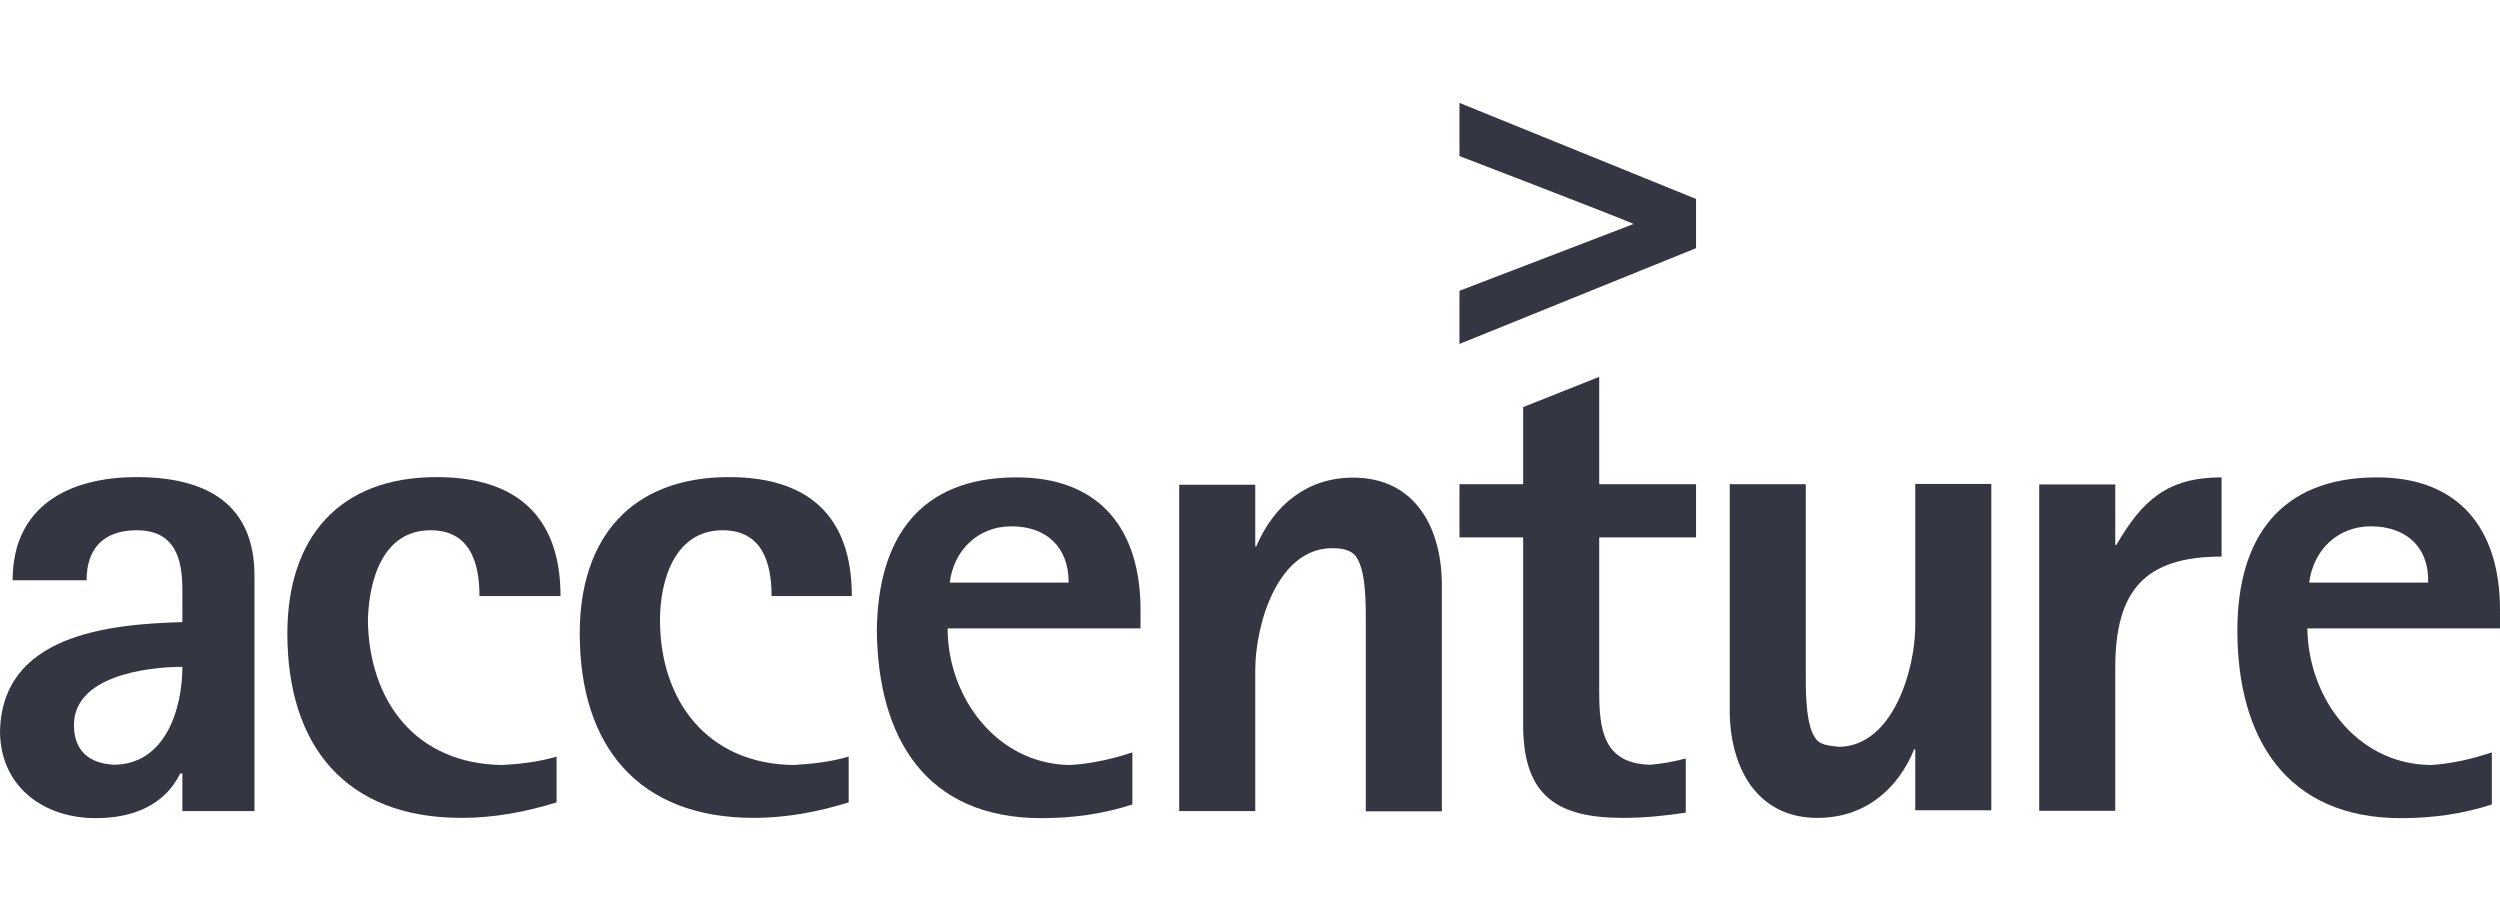 <?xml version="1.0" encoding="utf-8"?>
<!-- Generator: Adobe Illustrator 26.0.1, SVG Export Plug-In . SVG Version: 6.00 Build 0)  -->
<svg version="1.1" id="Layer_1" xmlns="http://www.w3.org/2000/svg" xmlns:xlink="http://www.w3.org/1999/xlink" x="0px" y="0px"
	 viewBox="0 0 95 35" style="enable-background:new 0 0 95 35;" xml:space="preserve">
<style type="text/css">
	.st0{fill:#343741;}
</style>
<g>
	<path class="st0" d="M6.93,25.34c0,1.58-0.63,3.69-2.58,3.72c-0.95-0.04-1.54-0.52-1.54-1.51C2.81,25.7,5.55,25.34,6.93,25.34
		L6.93,25.34z M9.67,30.81v-8.84c0.04-2.85-1.86-3.84-4.48-3.84c-2.58,0-4.71,1.11-4.71,3.92h2.81c0-1.23,0.67-1.9,1.9-1.9
		c1.43,0,1.74,1.03,1.74,2.26v1.23c-2.81,0.08-6.89,0.48-6.93,4.2c0.04,2.1,1.7,3.25,3.64,3.25c1.39,0,2.61-0.48,3.21-1.7h0.08v1.43
		H9.67L9.67,30.81z"/>
	<path class="st0" d="M18.22,22.65c0-1.27-0.36-2.5-1.86-2.5c-1.82,0-2.34,1.9-2.38,3.41c0.04,3.09,1.82,5.47,5.11,5.51
		c0.71-0.04,1.39-0.12,2.06-0.32v1.74c-1.15,0.36-2.38,0.59-3.61,0.59c-4.4,0-6.62-2.73-6.62-7.01c0-3.61,1.94-5.94,5.67-5.94
		c3.01,0,4.71,1.47,4.71,4.52H18.22L18.22,22.65z"/>
	<path class="st0" d="M29.32,22.65c0-1.27-0.36-2.5-1.86-2.5c-1.82,0-2.38,1.9-2.38,3.41c0,3.09,1.82,5.47,5.07,5.51
		c0.71-0.04,1.43-0.12,2.1-0.32v1.74c-1.15,0.36-2.38,0.59-3.6,0.59c-4.4,0-6.62-2.73-6.62-7.01c0-3.61,1.94-5.94,5.67-5.94
		c3.01,0,4.67,1.47,4.67,4.52H29.32L29.32,22.65z"/>
	<path class="st0" d="M40.61,22.14h-4.52C36.25,20.87,37.2,20,38.43,20C39.77,20,40.61,20.79,40.61,22.14L40.61,22.14z M43.34,23.88
		v-0.71c0-3.05-1.54-5.03-4.71-5.03c-3.68,0-5.27,2.3-5.31,5.82c0.04,4.08,1.86,7.13,6.26,7.13c1.19,0,2.34-0.16,3.45-0.52v-1.98
		c-0.71,0.24-1.58,0.44-2.38,0.48c-2.77-0.04-4.64-2.57-4.64-5.19H43.34L43.34,23.88z"/>
	<path class="st0" d="M51.9,30.81v-7.09c0-0.59,0.04-2.18-0.44-2.65c-0.2-0.2-0.56-0.24-0.83-0.24c-2.1,0-2.93,2.93-2.93,4.64v5.35
		h-2.89v-12.4h2.89v2.34h0.04c0.67-1.58,1.94-2.61,3.68-2.61c2.38,0,3.37,1.94,3.37,4.08v8.6H51.9L51.9,30.81z"/>
	<path class="st0" d="M60.77,20.43v5.86c0,1.43,0.16,2.73,1.94,2.77c0.48-0.04,0.91-0.12,1.35-0.24v2.06
		c-0.79,0.12-1.58,0.2-2.38,0.2c-2.5,0-3.76-0.83-3.8-3.41v-7.25h-2.42v-2.02h2.42v-2.93l2.89-1.15v4.08h3.68v2.02H60.77
		L60.77,20.43z"/>
	<path class="st0" d="M72.78,30.81v-2.34h-0.04c-0.63,1.55-1.9,2.61-3.68,2.61c-2.34,0-3.33-1.98-3.33-4.08v-8.6h2.89v7.09
		c0,0.6-0.04,2.18,0.44,2.65c0.2,0.2,0.55,0.2,0.83,0.24c2.06-0.04,2.89-2.97,2.89-4.6v-5.39h2.89v12.4H72.78L72.78,30.81z"/>
	<path class="st0" d="M80.38,25.38v5.43h-2.89v-12.4h2.89v2.3h0.04c0.99-1.7,1.94-2.57,4-2.57v3.01
		C81.49,21.15,80.38,22.45,80.38,25.38L80.38,25.38z"/>
	<path class="st0" d="M92.27,22.14h-4.52c0.16-1.27,1.11-2.14,2.34-2.14C91.43,20,92.31,20.79,92.27,22.14L92.27,22.14z M95,23.88
		v-0.71c0-3.05-1.54-5.03-4.67-5.03c-3.68,0-5.31,2.3-5.31,5.82c0,4.08,1.86,7.13,6.22,7.13c1.19,0,2.34-0.16,3.45-0.52v-1.98
		c-0.71,0.24-1.54,0.44-2.34,0.48c-2.81-0.04-4.64-2.57-4.67-5.19H95L95,23.88z"/>
	<path class="st0" d="M55.46,3.91v2.02c0,0,5.78,2.22,6.62,2.58c-0.83,0.32-6.62,2.54-6.62,2.54v2.02l8.99-3.64V7.56L55.46,3.91
		L55.46,3.91z"/>
</g>
</svg>
